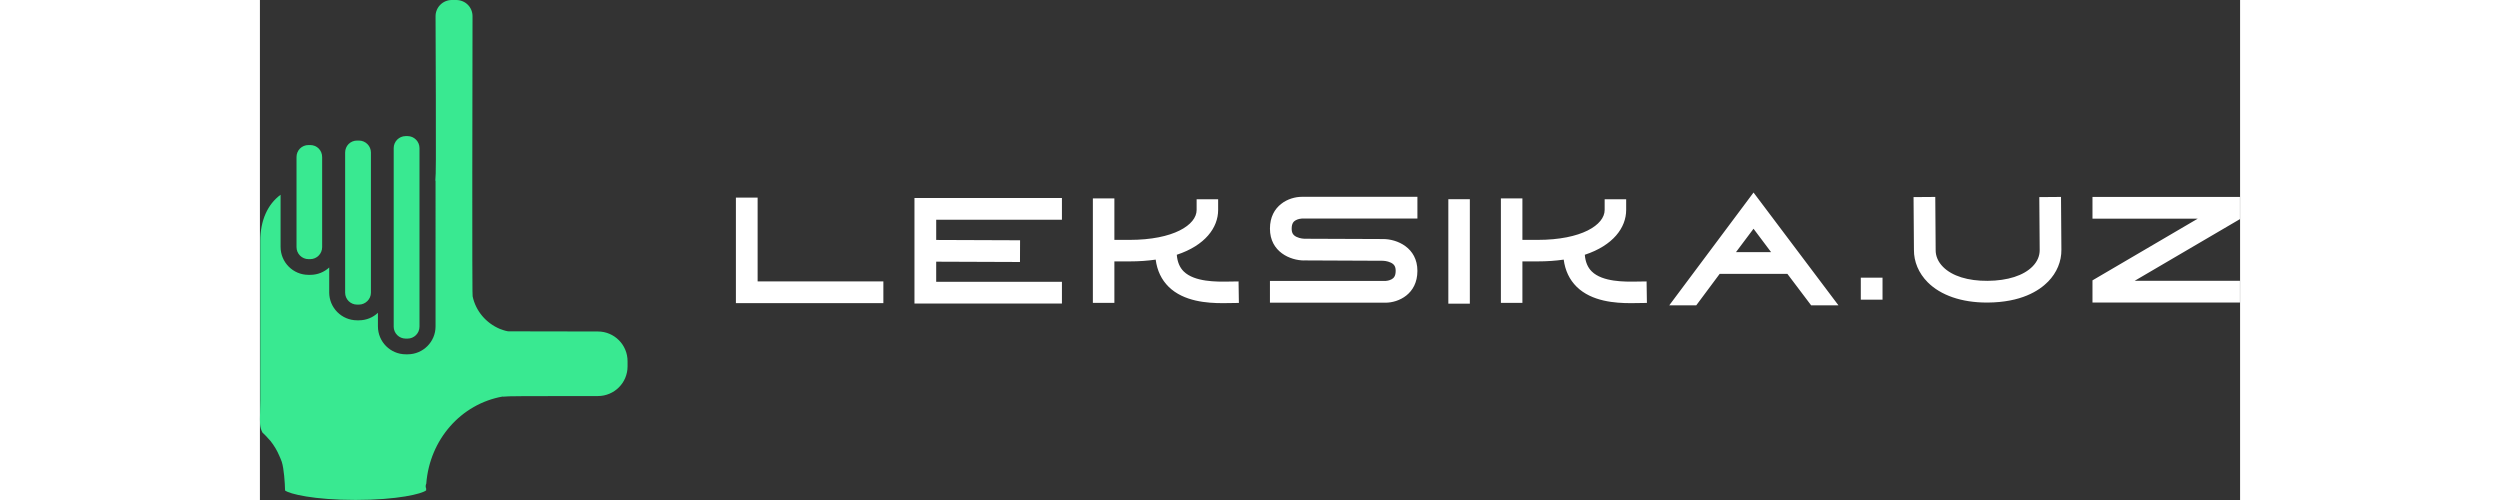 <svg width="300" height="60" viewBox="0 0 370.25 93.49" class="css-1j8o68f"><rect x="0" y="0" width="370.25" height="93.49" fill="#333333" stroke="none"/><defs id="SvgjsDefs4163"></defs><g id="SvgjsG4164" featurekey="mugSzh-0" transform="matrix(1.072,0,0,1.072,-17.084,-6.862)" fill="#39e991"><path xmlns="http://www.w3.org/2000/svg" d="M26.79,33.79v15.72c0,1.15-0.93,2.09-2.08,2.09h-0.3c-1.15,0-2.09-0.939-2.09-2.09V33.79c0-1.17,0.92-2.09,2.09-2.09h0.3  C25.88,31.7,26.79,32.62,26.79,33.79z"></path><path xmlns="http://www.w3.org/2000/svg" d="M35.3,33.01v24.44c0,1.13-0.96,2.08-2.09,2.08h-0.33c-1.15,0-2.08-0.931-2.08-2.08V33.01c0-1.17,0.91-2.09,2.08-2.09h0.33  C34.36,30.92,35.3,31.86,35.3,33.01z"></path><path xmlns="http://www.w3.org/2000/svg" d="M43.77,32.23v31.15c0,1.15-0.94,2.08-2.08,2.08h-0.33c-1.15,0-2.09-0.93-2.09-2.08V32.23c0-1.15,0.94-2.09,2.09-2.09h0.33  C42.83,30.14,43.77,31.08,43.77,32.23z"></path><path xmlns="http://www.w3.org/2000/svg" d="M80.06,69.39v0.931c0,2.85-2.319,5.16-5.17,5.16c-12.81,0-15.75,0-16.58,0.109v-0.03c-7.3,1.28-12.77,7.521-13.359,15.21  c-0.13,0.261-0.14,0.57-0.02,0.841c0,0.01,0,0.01,0,0.02v0.3c-0.71,0.601-4.95,1.67-12.32,1.67c-7.3,0-11.53-1.05-12.29-1.649  c-0.02-1.24-0.19-3.8-0.57-4.99c-0.13-0.37-0.27-0.69-0.41-1.01c-0.39-0.931-0.93-1.851-1.58-2.66c-0.04-0.05-0.08-0.09-0.12-0.13  s-0.07-0.08-0.1-0.11c-0.43-0.49-0.82-0.89-1.17-1.21c-0.49-0.97-0.46-1.72-0.41-3.439c0.02-0.62,0.04-1.33,0.04-2.19V48.42  c0-3.54,1.27-6.39,3.54-8.05v9.1c0,2.69,2.18,4.87,4.86,4.87h0.33c1.27,0,2.42-0.49,3.29-1.28v4.351c0,2.68,2.18,4.859,4.86,4.859  h0.33c1.27,0,2.44-0.489,3.31-1.31v2.38c0,2.68,2.18,4.86,4.86,4.86h0.33c2.68,0,4.86-2.181,4.86-4.86V37.92h-0.04  c0.12-1.12,0.11-4.29,0.09-14.39c-0.02-7.16-0.05-14.3-0.05-14.3c0-1.56,1.27-2.83,2.84-2.83h0.75c1.6,0,2.859,1.25,2.859,2.83  c-0.09,48.31-0.01,48.73,0.021,48.87c0.54,2.53,2.31,4.641,4.75,5.67c0.42,0.15,0.88,0.33,1.38,0.41  c0.05,0.011,0.1,0.011,0.15,0.011L74.89,64.22C77.74,64.22,80.06,66.54,80.06,69.39z"></path></g><g id="SvgjsG4165" featurekey="PPkF4s-0" transform="matrix(1.73,0,0,1.73,86.112,22.14)" fill="#ffffff"><path d="M4.017 17.619 l13.59 0 l0 2.348 l-15.938 0 l0 -11.407 l2.348 0 l0 9.06 z M36.907 10.951 l-13.59 0 l0 2.186 l9.064 0.034 l-0.009 2.348 l-9.056 -0.034 l0 2.178 l13.59 0 l0 2.348 l-15.938 0 l0 -11.407 l15.938 0 l0 2.348 z M55.996 17.619 l0.035 2.324 l-1.162 0.017 c-0.18 0.003 -0.385 0.006 -0.607 0.006 c-1.609 0 -4.19 -0.16 -5.822 -1.768 c-0.775 -0.764 -1.244 -1.749 -1.401 -2.936 c-0.854 0.124 -1.794 0.192 -2.823 0.192 l-1.641 0 l0 4.485 l-2.325 0 l0 -11.295 l2.325 0 l0 4.485 l1.641 0 c4.758 0 7.248 -1.625 7.248 -3.231 l0 -1.162 l2.325 0 l0 1.162 c0 1.911 -1.414 3.833 -4.469 4.839 c0.062 0.775 0.309 1.369 0.752 1.805 c1.165 1.148 3.595 1.111 4.763 1.094 z M62.178 11.005 c-0.218 0.121 -0.441 0.323 -0.441 0.91 c0 0.457 0.148 0.707 0.527 0.891 c0.384 0.186 0.812 0.2 0.834 0.2 l8.533 0.033 c1.483 0 3.696 0.916 3.696 3.439 s-2.056 3.439 -3.439 3.439 l-12.499 0 l0 -2.348 l12.488 0 c0.102 -0.004 0.408 -0.042 0.66 -0.182 c0.218 -0.121 0.441 -0.323 0.441 -0.91 c0 -0.457 -0.148 -0.707 -0.527 -0.891 c-0.383 -0.185 -0.81 -0.199 -0.834 -0.2 l-8.528 -0.038 l0 0.005 c-1.488 0 -3.7 -0.916 -3.7 -3.439 s2.056 -3.439 3.439 -3.439 l12.499 0 l0 2.348 l-12.488 0 c-0.102 0.004 -0.408 0.042 -0.66 0.182 z M80.994 20.025 l-2.325 0 l0 -11.295 l2.325 0 l0 11.295 z M100.096 17.619 l0.035 2.324 l-1.162 0.017 c-0.18 0.003 -0.385 0.006 -0.607 0.006 c-1.609 0 -4.19 -0.16 -5.822 -1.768 c-0.775 -0.764 -1.244 -1.749 -1.401 -2.936 c-0.854 0.124 -1.794 0.192 -2.823 0.192 l-1.641 0 l0 4.485 l-2.325 0 l0 -11.295 l2.325 0 l0 4.485 l1.641 0 c4.758 0 7.248 -1.625 7.248 -3.231 l0 -1.162 l2.325 0 l0 1.162 c0 1.911 -1.414 3.833 -4.469 4.839 c0.062 0.775 0.309 1.369 0.752 1.805 c1.165 1.148 3.595 1.111 4.763 1.094 z M111.655 8.011 l9.177 12.19 l-2.951 0 l-2.566 -3.397 l-7.32 0 l-2.529 3.397 l-2.918 0 z M109.756 14.456 l3.798 0 l-1.899 -2.532 z M125.597 19.591 l-2.348 0 l0 -2.375 l2.348 0 l0 2.375 z M144.887 8.487 l0.042 5.7 c0.017 1.261 -0.492 2.486 -1.433 3.448 c-0.998 1.02 -2.941 2.242 -6.527 2.268 c-0.035 0 -0.07 0 -0.104 0 c-2.715 0 -4.982 -0.78 -6.393 -2.201 c-0.97 -0.977 -1.495 -2.222 -1.48 -3.506 l-0.042 -5.692 l2.348 -0.017 l0.042 5.717 l-0 0.013 c-0.01 0.662 0.267 1.296 0.799 1.832 c0.98 0.987 2.689 1.522 4.814 1.507 c2.168 -0.016 3.896 -0.571 4.866 -1.563 c0.509 -0.52 0.773 -1.135 0.764 -1.776 l0 -0.008 l-0.042 -5.704 z M164.227 8.491 l0 2.394 l-11.374 6.665 l11.374 0 l0 2.348 l-15.938 0 l0 -2.394 l11.374 -6.666 l-11.374 0 l0 -2.348 l15.938 0 z"></path></g></svg>